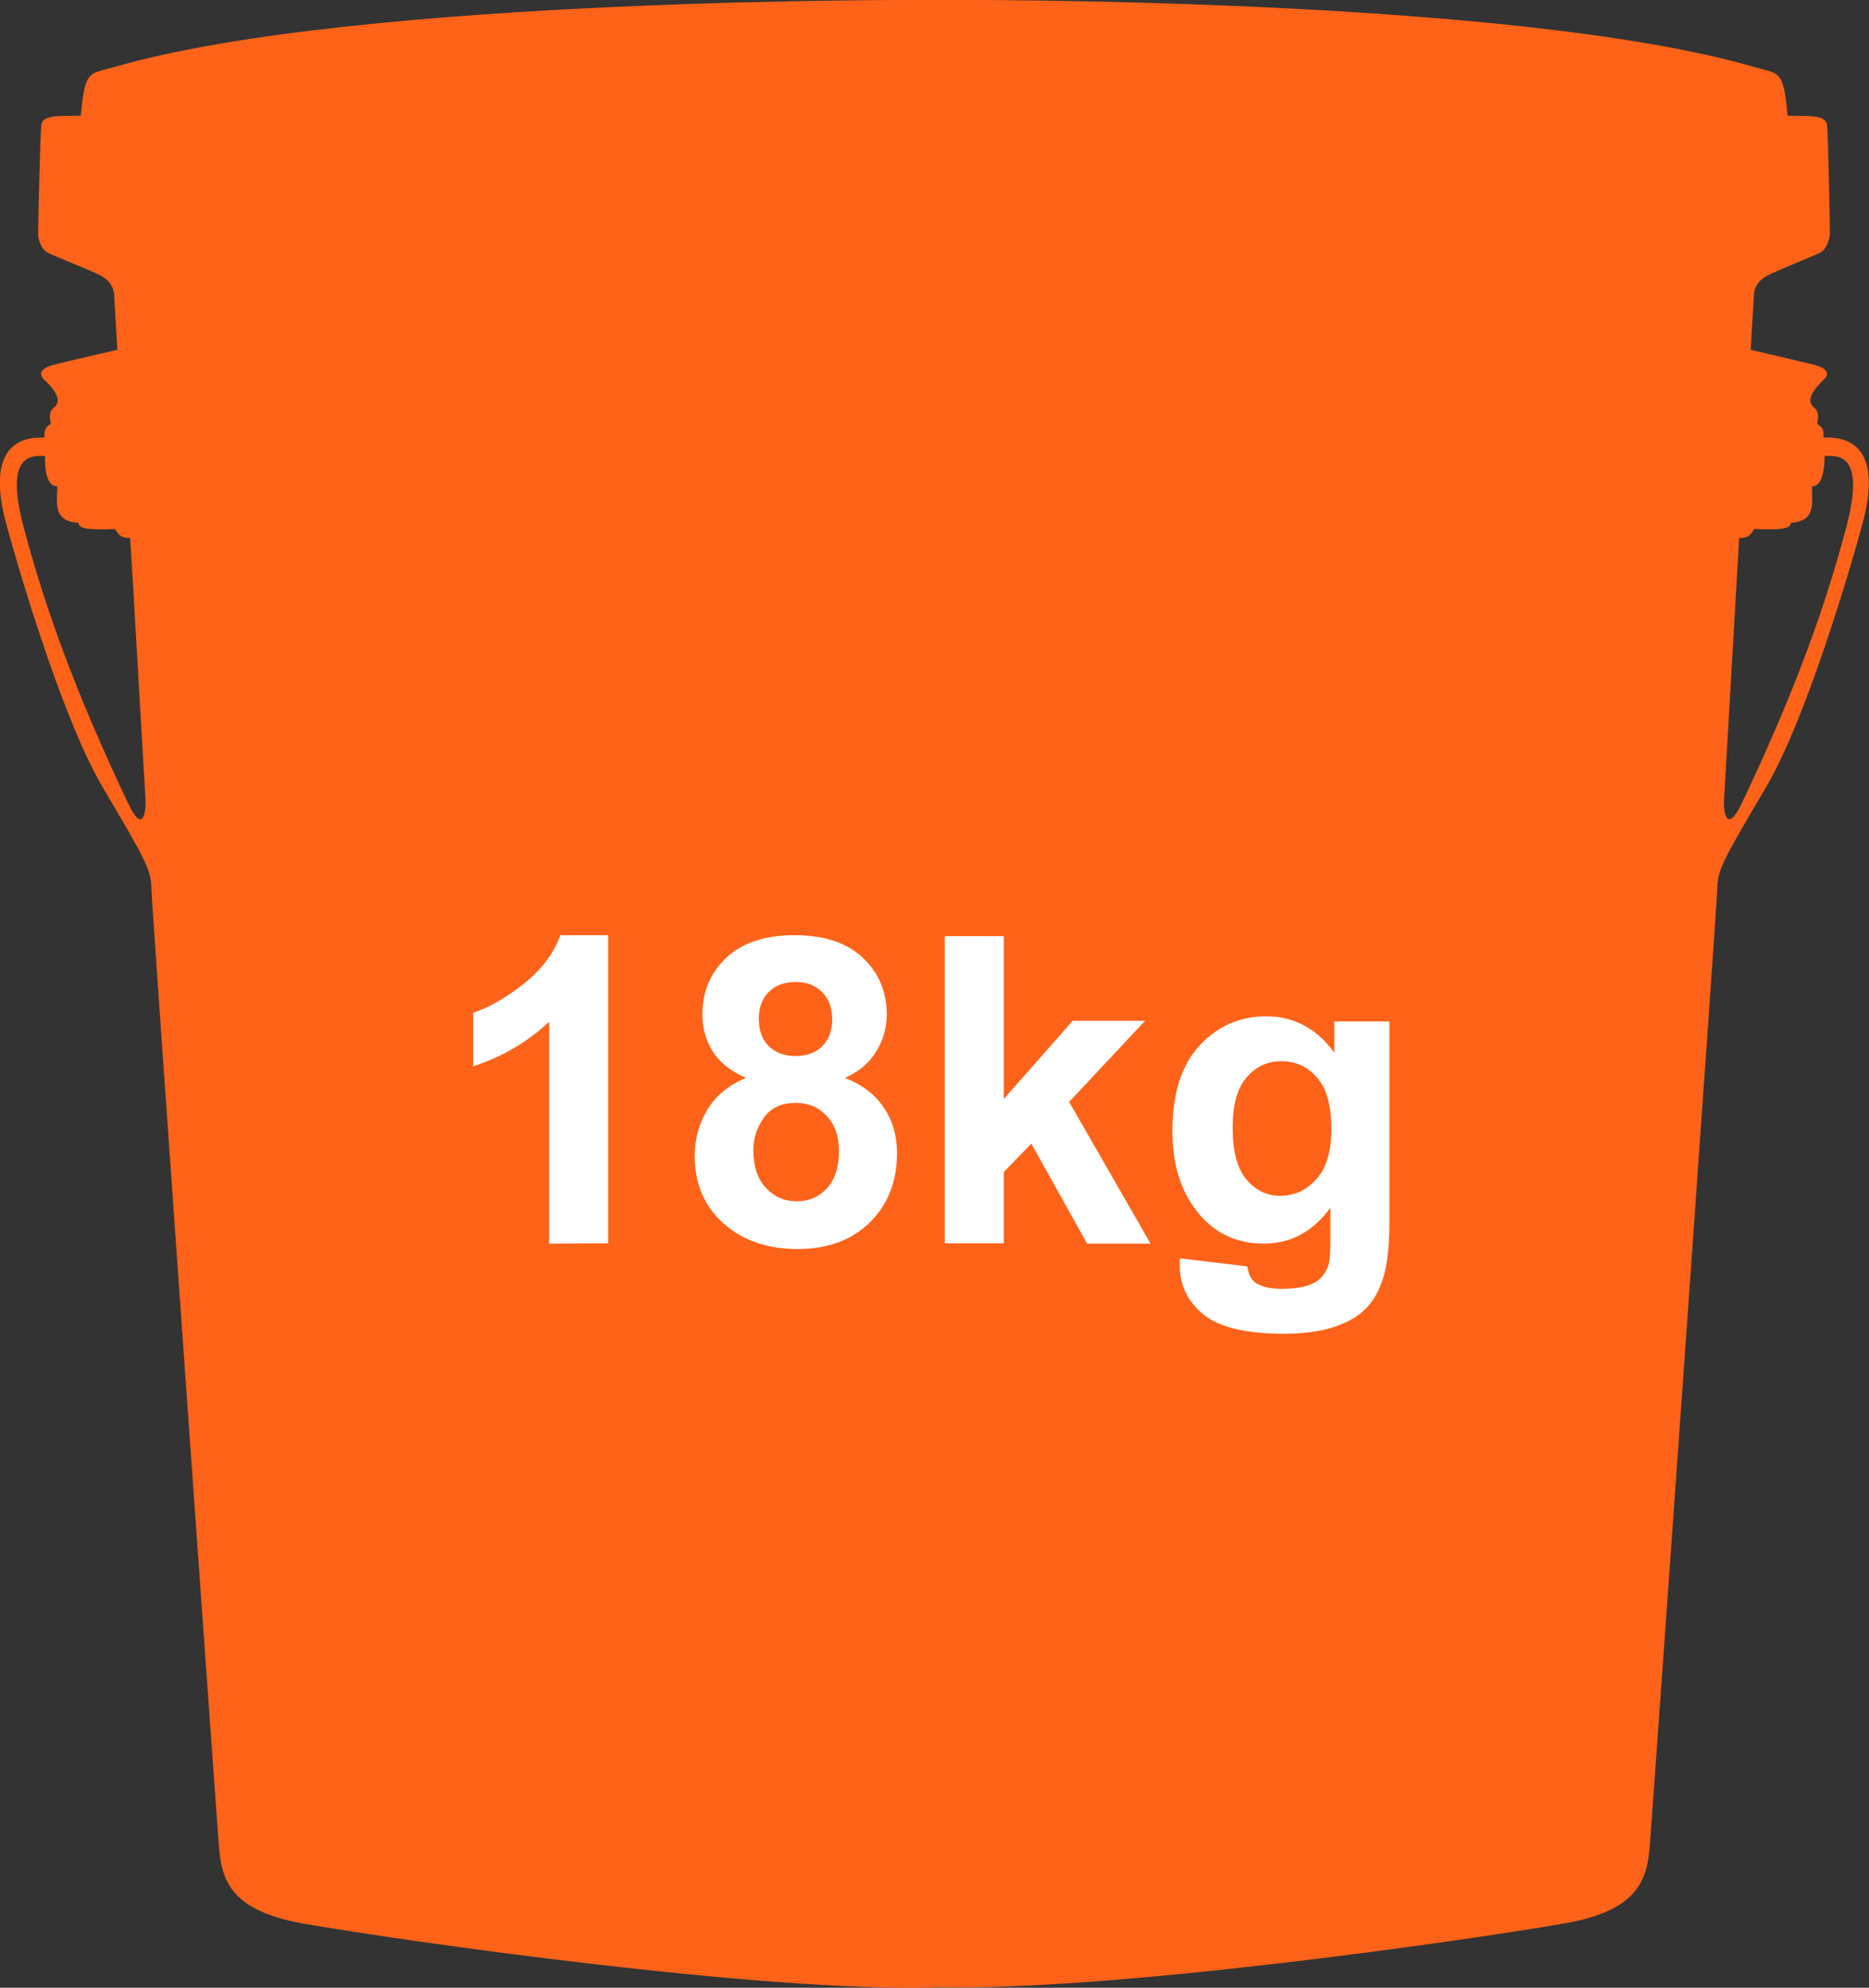 <?xml version="1.0" encoding="utf-8"?>
<!-- Generator: Adobe Illustrator 19.1.0, SVG Export Plug-In . SVG Version: 6.00 Build 0)  -->
<svg version="1.1" id="Layer_1" xmlns="http://www.w3.org/2000/svg" xmlns:xlink="http://www.w3.org/1999/xlink" x="0px" y="0px"
	 viewBox="-188 -30 583 620" style="enable-background:new -188 -30 583 620;" xml:space="preserve">
<rect x="-188" y="-30" width="583" height="620" fill="#333333" stroke="none"/>
<style type="text/css">
	.st0{fill:#FF6319;}
	.st1{fill:#FFFFFF;}
</style>
<path class="st0" d="M393.3,132.1c-2.1,8.2-17,60.7-30.4,83.4s-15.1,25.8-15.2,31.3c-0.1,5.5-20.1,285.9-20.9,296.6
	c-0.8,10.7-1.4,22.1-26.6,26.5c-32.1,5.6-143.3,21.4-196.4,19.9v0.1c-53,1.6-164.9-14.3-197.1-19.9c-25.2-4.4-25.8-15.8-26.6-26.5
	c-0.8-10.7-20.8-291.2-20.9-296.7s-1.8-8.6-15.2-31.3c-13.4-22.7-28.3-75.2-30.4-83.4c-6.4-25.4,7.5-25.8,12.3-25.6
	c-0.4-4.1,2.1-3.6,1.9-4.7c-0.8-4.6,1.1-4.1,1.9-5.7c1.2-2.2-1.4-5.3-3.8-7.6c-3.1-2.9,1.2-4.3,2.8-4.7c1.7-0.5,19.9-4.7,19.9-4.7
	s-0.7-12-1-17.1c-0.3-5.1-5.2-6.5-7.6-7.6c-2.4-1.1-11.5-4.7-13.3-5.7c-1.8-0.9-2.9-4.2-2.8-5.7c0-2.5,0.6-31,1-34.1
	c0.4-3.1,5.5-2.7,12.3-2.8c1.3-14.6,2.7-12.9,10.4-15.2C-75.6-31.3,103.9-30,103.9-30l0,0c10-0.1,181.1-0.7,255.3,20.9
	c7.8,2.3,9.1,0.6,10.4,15.2c6.8,0.1,11.9-0.3,12.3,2.8c0.4,3.1,0.9,31.6,0.9,34.1c0,1.5-1.1,4.7-2.8,5.7c-1.8,0.9-10.9,4.6-13.3,5.7
	c-2.4,1.1-7.3,2.5-7.6,7.6s-1,17.1-1,17.1s18.3,4.3,19.9,4.7c1.7,0.5,5.9,1.8,2.8,4.7c-2.4,2.3-5,5.4-3.8,7.6
	c0.8,1.6,2.7,1.1,1.9,5.7c-0.2,1.2,2.3,0.6,1.9,4.7C385.8,106.3,399.7,106.7,393.3,132.1L393.3,132.1z M-142.6,219.3
	c-0.3-3.6-4.2-73.2-4.8-81.5c-2.9,0.1-3.7-1.1-4.7-2.8c-9.3,0.4-11.4-0.3-11.4-1.9c-7.8-0.6-6.8-5.6-6.6-11.4
	c-4.5,0-3.8-9.5-3.8-9.5c-4.1,0-13-1.1-6.6,22.7c6.2,23.3,15.3,49.5,32.3,85.3C-143.3,230.8-142.4,222.9-142.6,219.3L-142.6,219.3z
	 M377.2,121.7c0.1,5.8,1.1,10.8-6.6,11.4c0,1.6-2.1,2.3-11.4,1.9c-1.1,1.8-1.9,2.9-4.7,2.8c-0.5,8.3-4.5,77.9-4.7,81.5
	c-0.3,3.6,0.7,11.5,5.7,0.9c17-35.8,26.1-62,32.3-85.3c6.4-23.9-2.6-22.7-6.6-22.7C381,112.2,381.6,121.7,377.2,121.7L377.2,121.7z"
	/>
<path class="st1" d="M-16.7,357.9v-69.2c-6.7,6.3-14.6,10.9-23.7,13.9v-16.7c4.8-1.6,10-4.5,15.6-8.9s9.5-9.5,11.6-15.3H1.7v96.1
	L-16.7,357.9L-16.7,357.9z M75.6,306.2c5.3,2.1,9.4,5.2,12.1,9.3c2.8,4.1,4.1,8.8,4.1,14.2c0,8.8-2.8,16-8.5,21.6
	c-5.6,5.5-13.1,8.3-22.5,8.3c-8.7,0-16-2.3-21.8-6.9c-6.8-5.4-10.3-12.8-10.3-22.2c0-5.2,1.3-9.9,3.9-14.3c2.6-4.3,6.6-7.7,12.1-10
	c-4.7-2-8.2-4.8-10.4-8.3s-3.2-7.3-3.2-11.5c0-7.1,2.5-13,7.5-17.7s12.1-7,21.3-7c9.1,0,16.2,2.3,21.2,7s7.5,10.6,7.5,17.7
	c0,4.4-1.2,8.4-3.5,11.9C83,301.7,79.7,304.4,75.6,306.2L75.6,306.2z M68.4,279.4c-2.1-2.1-4.8-3.1-8.2-3.1c-3.5,0-6.3,1-8.4,3.1
	c-2.1,2.1-3.1,4.9-3.1,8.3c0,3.7,1,6.5,3.1,8.6c2.1,2,4.8,3.1,8.3,3.1s6.3-1,8.4-3.1c2.1-2.1,3.1-4.9,3.1-8.6
	C71.5,284.2,70.5,281.5,68.4,279.4L68.4,279.4z M69.9,318.1c-2.5-2.7-5.7-4.1-9.6-4.1c-4.5,0-7.8,1.5-10,4.6S47,325,47,328.7
	c0,5.1,1.3,9,3.9,11.8c2.6,2.8,5.8,4.2,9.7,4.2c3.8,0,6.9-1.4,9.4-4.1s3.7-6.7,3.7-11.8C73.7,324.4,72.4,320.8,69.9,318.1
	L69.9,318.1z M170.9,357.9h-19.8l-17.4-31.2l-8.6,8.9v22.2h-18.4V262h18.4v50.8l21.5-24.4h22.6l-23.7,25.3L170.9,357.9L170.9,357.9z
	 M243.3,369.1c-1.4,4.1-3.2,7.2-5.7,9.5c-2.4,2.3-5.7,4.1-9.8,5.4c-4.1,1.3-9.2,2-15.4,2c-11.8,0-20.1-2-25-6s-7.4-9.1-7.4-15.3
	c0-0.6,0-1.4,0.1-2.2l21,2.5c0.3,2.4,1.2,4.1,2.4,5c1.7,1.3,4.5,2,8.2,2c4.8,0,8.4-0.7,10.8-2.2c1.6-1,2.8-2.5,3.7-4.6
	c0.6-1.5,0.8-4.3,0.8-8.4v-10.1c-5.5,7.5-12.4,11.2-20.8,11.2c-9.3,0-16.7-3.9-22.1-11.8c-4.3-6.2-6.4-14-6.4-23.3
	c0-11.6,2.8-20.5,8.4-26.6s12.6-9.2,20.9-9.2c8.6,0,15.7,3.8,21.2,11.3v-9.7h17.2v62.2C245.4,358.9,244.7,365,243.3,369.1
	L243.3,369.1z M222.9,306.2c-3-3.5-6.7-5.2-11.2-5.2c-4.4,0-8,1.7-10.9,5.1s-4.3,8.6-4.3,15.6c0,7.4,1.4,12.7,4.3,16.2
	c2.9,3.4,6.4,5.1,10.5,5.1c4.5,0,8.3-1.8,11.4-5.3s4.6-8.7,4.6-15.6C227.3,315,225.9,309.7,222.9,306.2L222.9,306.2z"/>
</svg>
